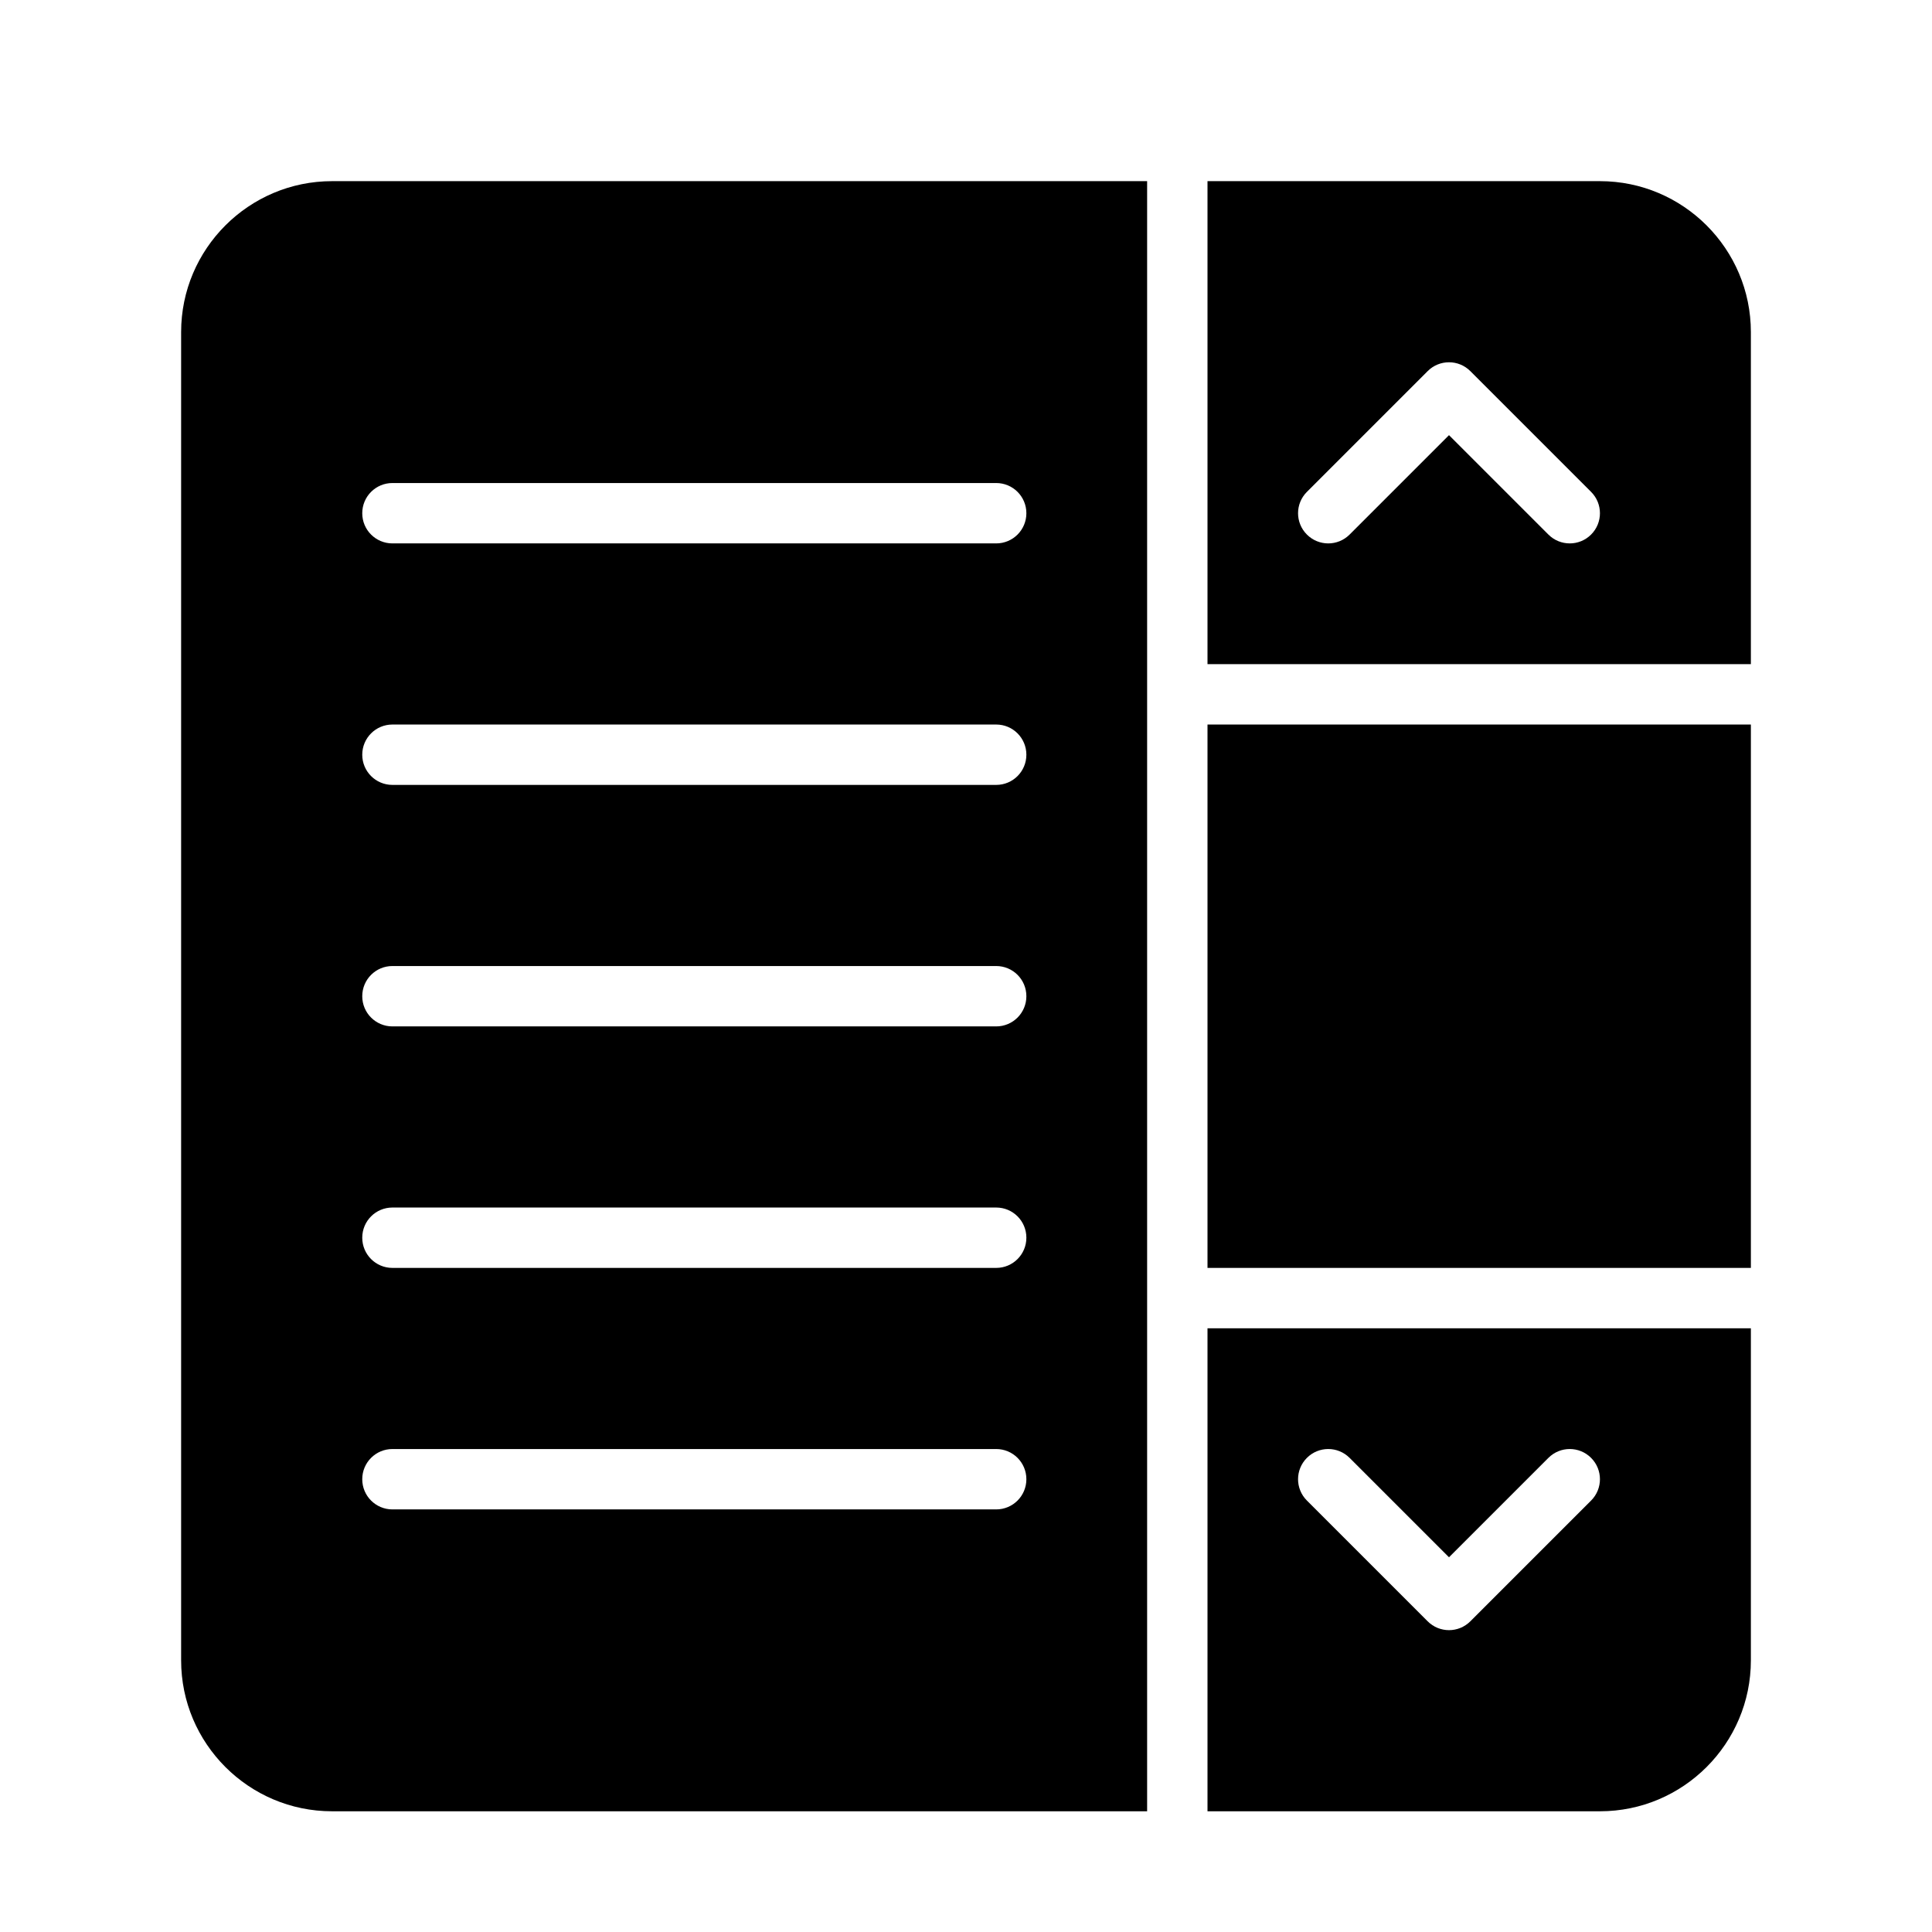 <?xml version="1.0" encoding="UTF-8" standalone="no"?>
<svg width="64px" height="64px" viewBox="0 0 64 64" version="1.1" xmlns="http://www.w3.org/2000/svg" xmlns:xlink="http://www.w3.org/1999/xlink">
    <!-- Generator: Sketch 3.7.2 (28276) - http://www.bohemiancoding.com/sketch -->
    <title>ui-list</title>
    <desc>Created with Sketch.</desc>
    <defs></defs>
    <g id="64px-Glyph" stroke="none" stroke-width="1" fill="none" fill-rule="evenodd">
        <g id="ui-list" fill="#000000">
            <path d="M33,26.001 L13,26.001 C12.447,26.001 12,25.554 12,25.001 C12,24.448 12.447,24.001 13,24.001 L33,24.001 C33.553,24.001 34,24.448 34,25.001 C34,25.554 33.553,26.001 33,26.001 L33,26.001 Z M33,34.001 L13,34.001 C12.447,34.001 12,33.554 12,33.001 C12,32.448 12.447,32.001 13,32.001 L33,32.001 C33.553,32.001 34,32.448 34,33.001 C34,33.554 33.553,34.001 33,34.001 L33,34.001 Z M33,42.001 L13,42.001 C12.447,42.001 12,41.554 12,41.001 C12,40.448 12.447,40.001 13,40.001 L33,40.001 C33.553,40.001 34,40.448 34,41.001 C34,41.554 33.553,42.001 33,42.001 L33,42.001 Z M33,50.001 L13,50.001 C12.447,50.001 12,49.554 12,49.001 C12,48.448 12.447,48.001 13,48.001 L33,48.001 C33.553,48.001 34,48.448 34,49.001 C34,49.554 33.553,50.001 33,50.001 L33,50.001 Z M13,16.001 L33,16.001 C33.553,16.001 34,16.448 34,17.001 C34,17.554 33.553,18.001 33,18.001 L13,18.001 C12.447,18.001 12,17.554 12,17.001 C12,16.448 12.447,16.001 13,16.001 L13,16.001 Z M38,6.001 L11,6.001 C8.243,6.001 6,8.244 6,11.001 L6,55.001 C6,57.758 8.243,60.001 11,60.001 L38,60.001 L38,6.001 Z" id="Fill-387"></path>
            <polygon id="Fill-388" points="40 42.001 58 42.001 58 24.001 40 24.001"></polygon>
            <path d="M52.707,49.708 L48.707,53.708 C48.512,53.903 48.256,54.001 48,54.001 C47.744,54.001 47.488,53.903 47.293,53.708 L43.293,49.708 C42.902,49.317 42.902,48.685 43.293,48.294 C43.684,47.903 44.316,47.903 44.707,48.294 L48,51.587 L51.293,48.294 C51.684,47.903 52.316,47.903 52.707,48.294 C53.098,48.685 53.098,49.317 52.707,49.708 L52.707,49.708 Z M40,44.001 L40,60.001 L53,60.001 C55.757,60.001 58,57.758 58,55.001 L58,44.001 L40,44.001 Z" id="Fill-389"></path>
            <path d="M47.293,12.294 C47.684,11.903 48.316,11.903 48.707,12.294 L52.707,16.294 C53.098,16.685 53.098,17.317 52.707,17.708 C52.512,17.903 52.256,18.001 52,18.001 C51.744,18.001 51.488,17.903 51.293,17.708 L48,14.415 L44.707,17.708 C44.316,18.099 43.684,18.099 43.293,17.708 C42.902,17.317 42.902,16.685 43.293,16.294 L47.293,12.294 Z M40,22.001 L58,22.001 L58,11.001 C58,8.244 55.757,6.001 53,6.001 L40,6.001 L40,22.001 Z" id="Fill-390"></path>
        </g>
    </g>
</svg>